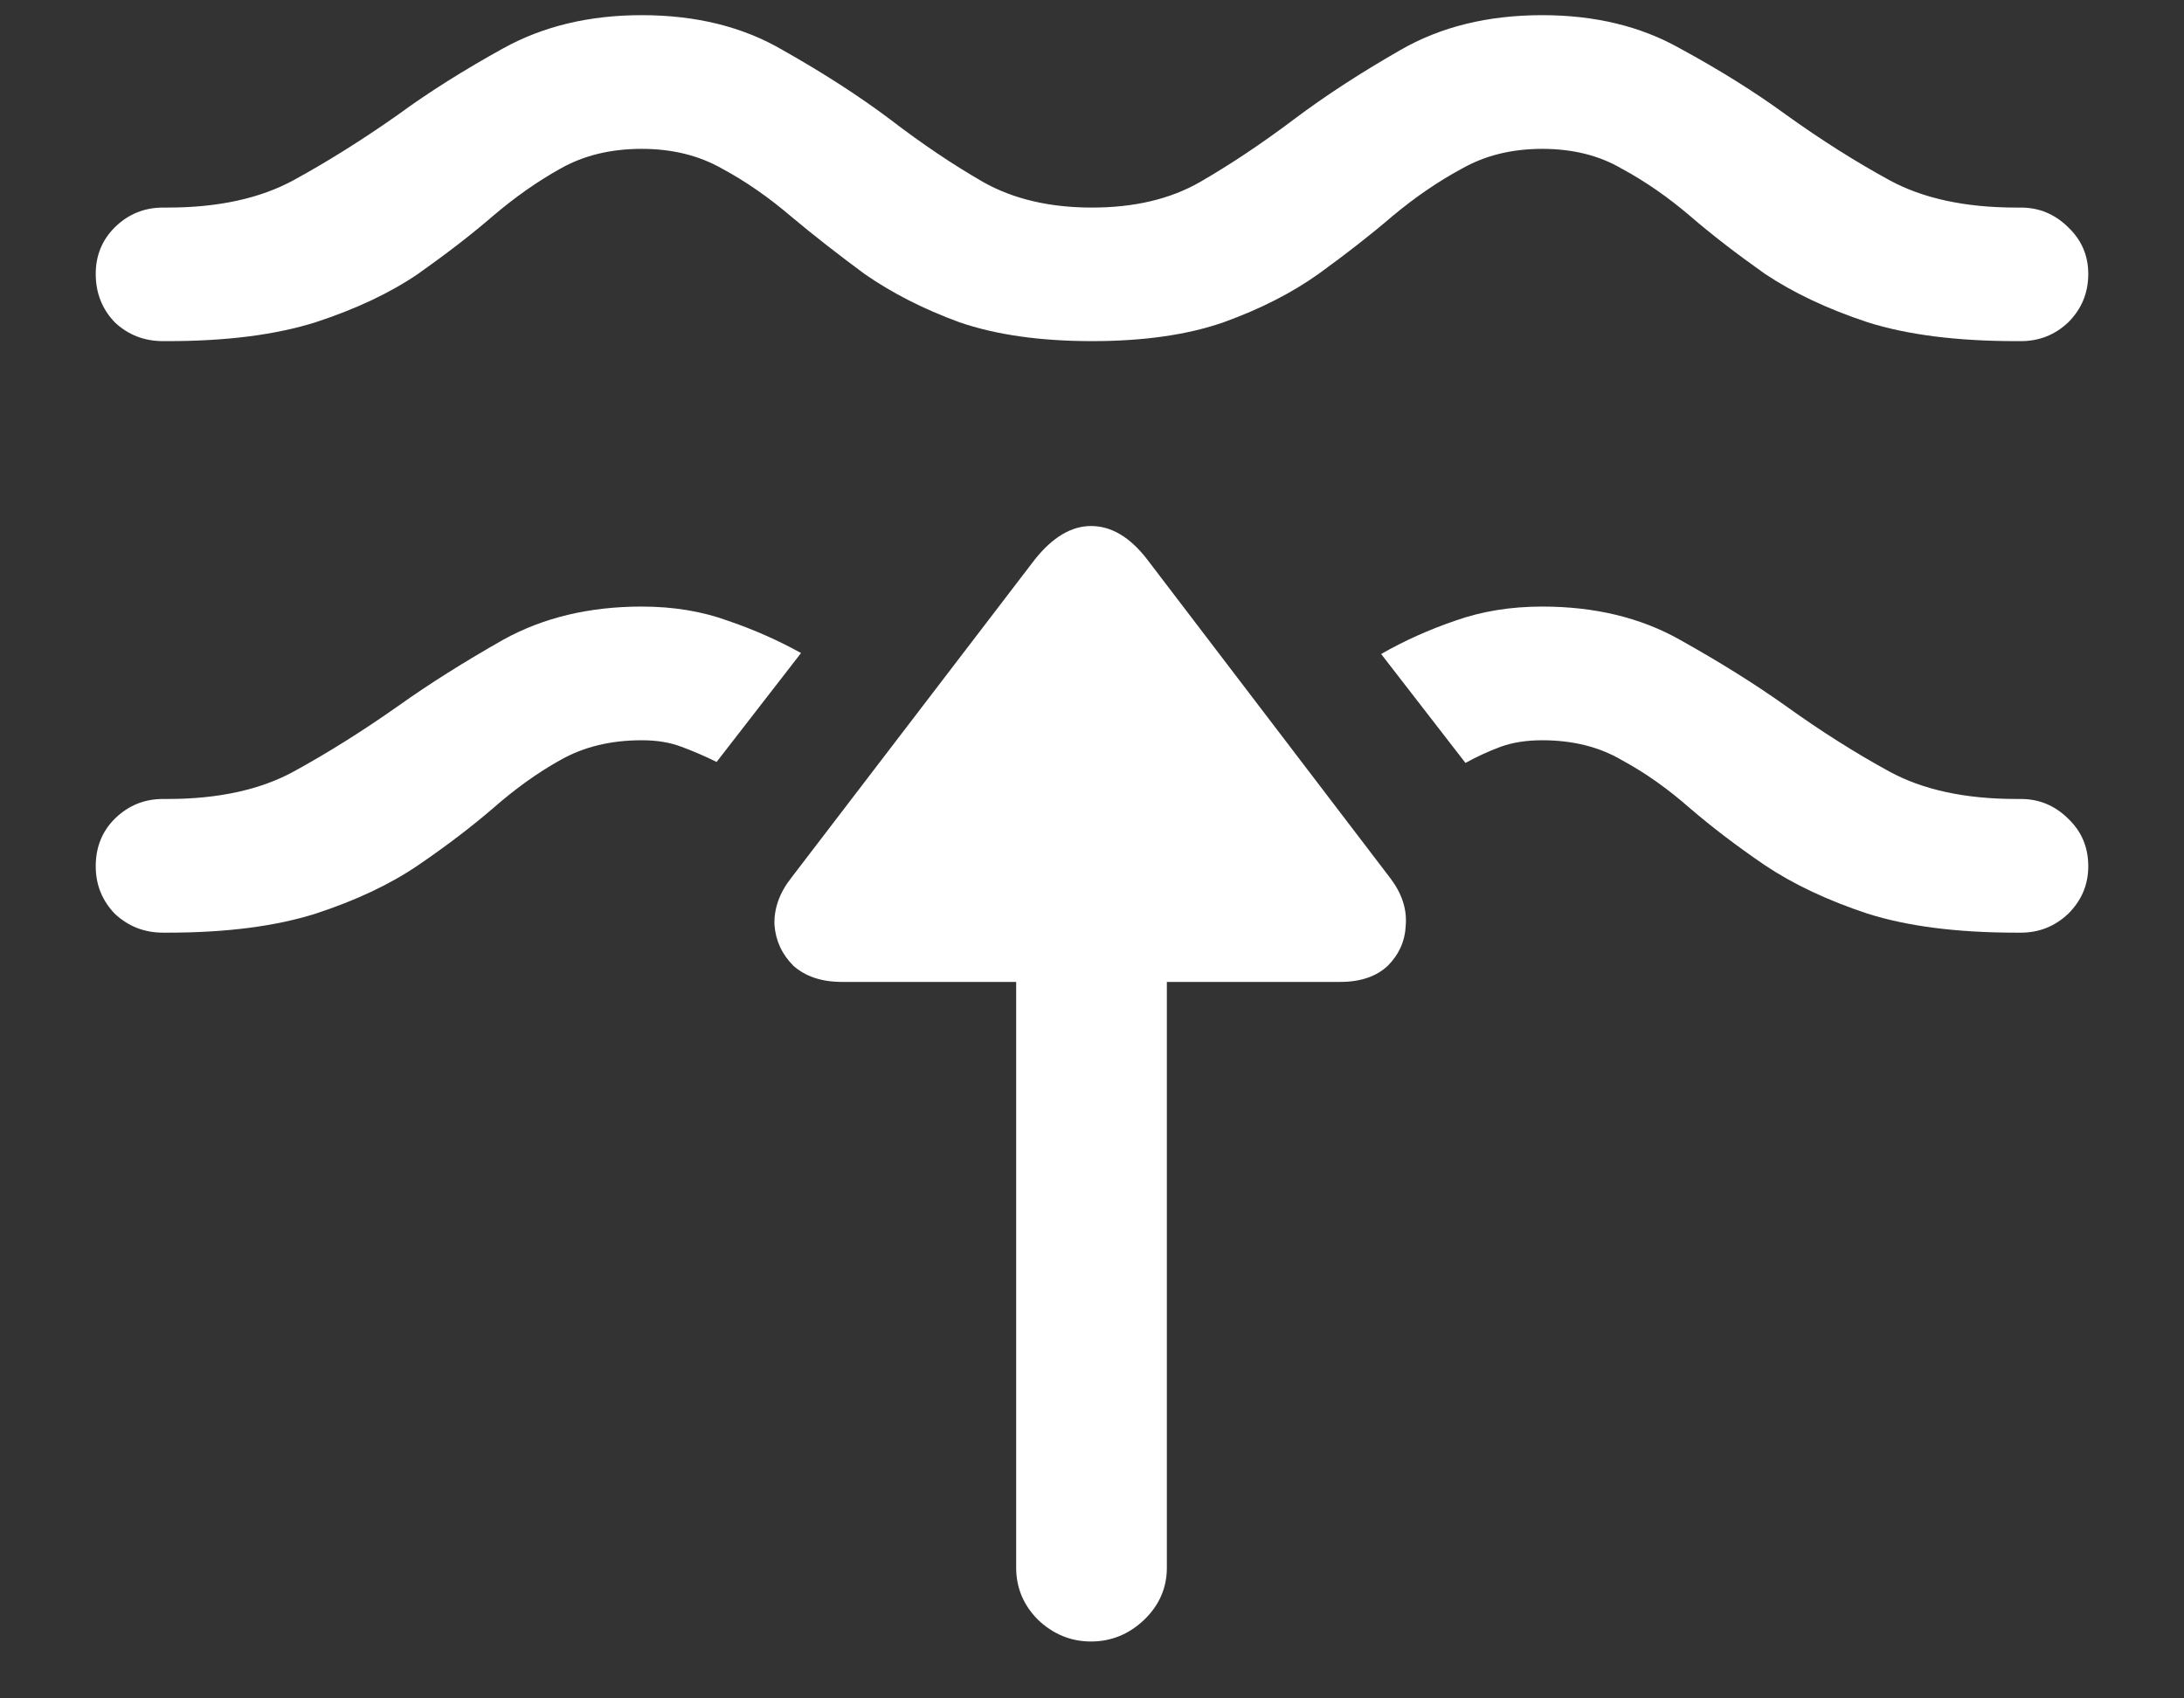 <svg width="18" height="14" viewBox="0 0 18 14" fill="none" xmlns="http://www.w3.org/2000/svg">
<rect x="0" y="0" width="18" height="14" fill="#333333" stroke="none"/>
<path d="M0.789 2.258C0.789 2.414 0.841 2.547 0.945 2.656C1.055 2.76 1.188 2.812 1.344 2.812H1.383C1.867 2.812 2.273 2.76 2.602 2.656C2.935 2.547 3.216 2.414 3.445 2.258C3.674 2.096 3.88 1.938 4.062 1.781C4.245 1.625 4.43 1.495 4.617 1.391C4.81 1.281 5.034 1.227 5.289 1.227C5.539 1.227 5.76 1.281 5.953 1.391C6.146 1.495 6.333 1.625 6.516 1.781C6.703 1.938 6.906 2.096 7.125 2.258C7.349 2.414 7.609 2.547 7.906 2.656C8.208 2.76 8.573 2.812 9 2.812C9.427 2.812 9.789 2.76 10.086 2.656C10.388 2.547 10.648 2.414 10.867 2.258C11.091 2.096 11.294 1.938 11.477 1.781C11.664 1.625 11.854 1.495 12.047 1.391C12.24 1.281 12.461 1.227 12.711 1.227C12.961 1.227 13.18 1.281 13.367 1.391C13.56 1.495 13.747 1.625 13.93 1.781C14.112 1.938 14.318 2.096 14.547 2.258C14.781 2.414 15.062 2.547 15.391 2.656C15.719 2.76 16.128 2.812 16.617 2.812H16.656C16.807 2.812 16.938 2.76 17.047 2.656C17.156 2.547 17.211 2.414 17.211 2.258C17.211 2.107 17.156 1.979 17.047 1.875C16.938 1.766 16.807 1.711 16.656 1.711H16.617C16.195 1.711 15.846 1.635 15.57 1.484C15.294 1.333 15.01 1.154 14.719 0.945C14.463 0.758 14.172 0.576 13.844 0.398C13.521 0.216 13.143 0.125 12.711 0.125C12.263 0.125 11.872 0.221 11.539 0.414C11.211 0.602 10.919 0.792 10.664 0.984C10.393 1.188 10.135 1.359 9.891 1.5C9.646 1.641 9.349 1.711 9 1.711C8.651 1.711 8.352 1.641 8.102 1.5C7.857 1.359 7.602 1.188 7.336 0.984C7.081 0.792 6.786 0.602 6.453 0.414C6.125 0.221 5.737 0.125 5.289 0.125C4.857 0.125 4.477 0.216 4.148 0.398C3.826 0.576 3.536 0.758 3.281 0.945C2.984 1.154 2.698 1.333 2.422 1.484C2.146 1.635 1.799 1.711 1.383 1.711H1.344C1.188 1.711 1.055 1.766 0.945 1.875C0.841 1.979 0.789 2.107 0.789 2.258ZM5.289 5C4.857 5 4.477 5.091 4.148 5.273C3.826 5.456 3.536 5.638 3.281 5.82C2.984 6.029 2.698 6.208 2.422 6.359C2.146 6.51 1.799 6.586 1.383 6.586H1.344C1.188 6.586 1.055 6.641 0.945 6.75C0.841 6.854 0.789 6.984 0.789 7.141C0.789 7.292 0.841 7.422 0.945 7.531C1.055 7.635 1.188 7.688 1.344 7.688H1.383C1.867 7.688 2.273 7.635 2.602 7.531C2.935 7.422 3.216 7.289 3.445 7.133C3.674 6.977 3.88 6.82 4.062 6.664C4.245 6.503 4.43 6.37 4.617 6.266C4.81 6.156 5.034 6.102 5.289 6.102C5.414 6.102 5.523 6.12 5.617 6.156C5.716 6.193 5.812 6.234 5.906 6.281L6.602 5.383C6.414 5.279 6.214 5.19 6 5.117C5.786 5.039 5.549 5 5.289 5ZM16.656 6.586H16.617C16.195 6.586 15.846 6.51 15.57 6.359C15.294 6.208 15.01 6.029 14.719 5.82C14.463 5.638 14.172 5.456 13.844 5.273C13.521 5.091 13.143 5 12.711 5C12.45 5 12.211 5.039 11.992 5.117C11.779 5.19 11.575 5.281 11.383 5.391L12.078 6.289C12.172 6.237 12.268 6.193 12.367 6.156C12.466 6.12 12.581 6.102 12.711 6.102C12.961 6.102 13.18 6.156 13.367 6.266C13.56 6.37 13.747 6.503 13.93 6.664C14.112 6.82 14.318 6.977 14.547 7.133C14.781 7.289 15.062 7.422 15.391 7.531C15.719 7.635 16.128 7.688 16.617 7.688H16.656C16.807 7.688 16.938 7.635 17.047 7.531C17.156 7.422 17.211 7.292 17.211 7.141C17.211 6.984 17.156 6.854 17.047 6.75C16.938 6.641 16.807 6.586 16.656 6.586ZM6.938 8.094H11.047C11.213 8.094 11.344 8.049 11.438 7.961C11.531 7.867 11.581 7.755 11.586 7.625C11.596 7.495 11.555 7.367 11.461 7.242L9.453 4.609C9.312 4.427 9.159 4.336 8.992 4.336C8.831 4.336 8.677 4.427 8.531 4.609L6.523 7.234C6.424 7.359 6.378 7.49 6.383 7.625C6.393 7.755 6.445 7.867 6.539 7.961C6.638 8.049 6.771 8.094 6.938 8.094ZM8.375 7.32V12.922C8.375 13.088 8.435 13.232 8.555 13.352C8.68 13.471 8.826 13.531 8.992 13.531C9.159 13.531 9.305 13.471 9.43 13.352C9.555 13.232 9.617 13.088 9.617 12.922V7.32H8.375Z" fill="white"/>
</svg>
